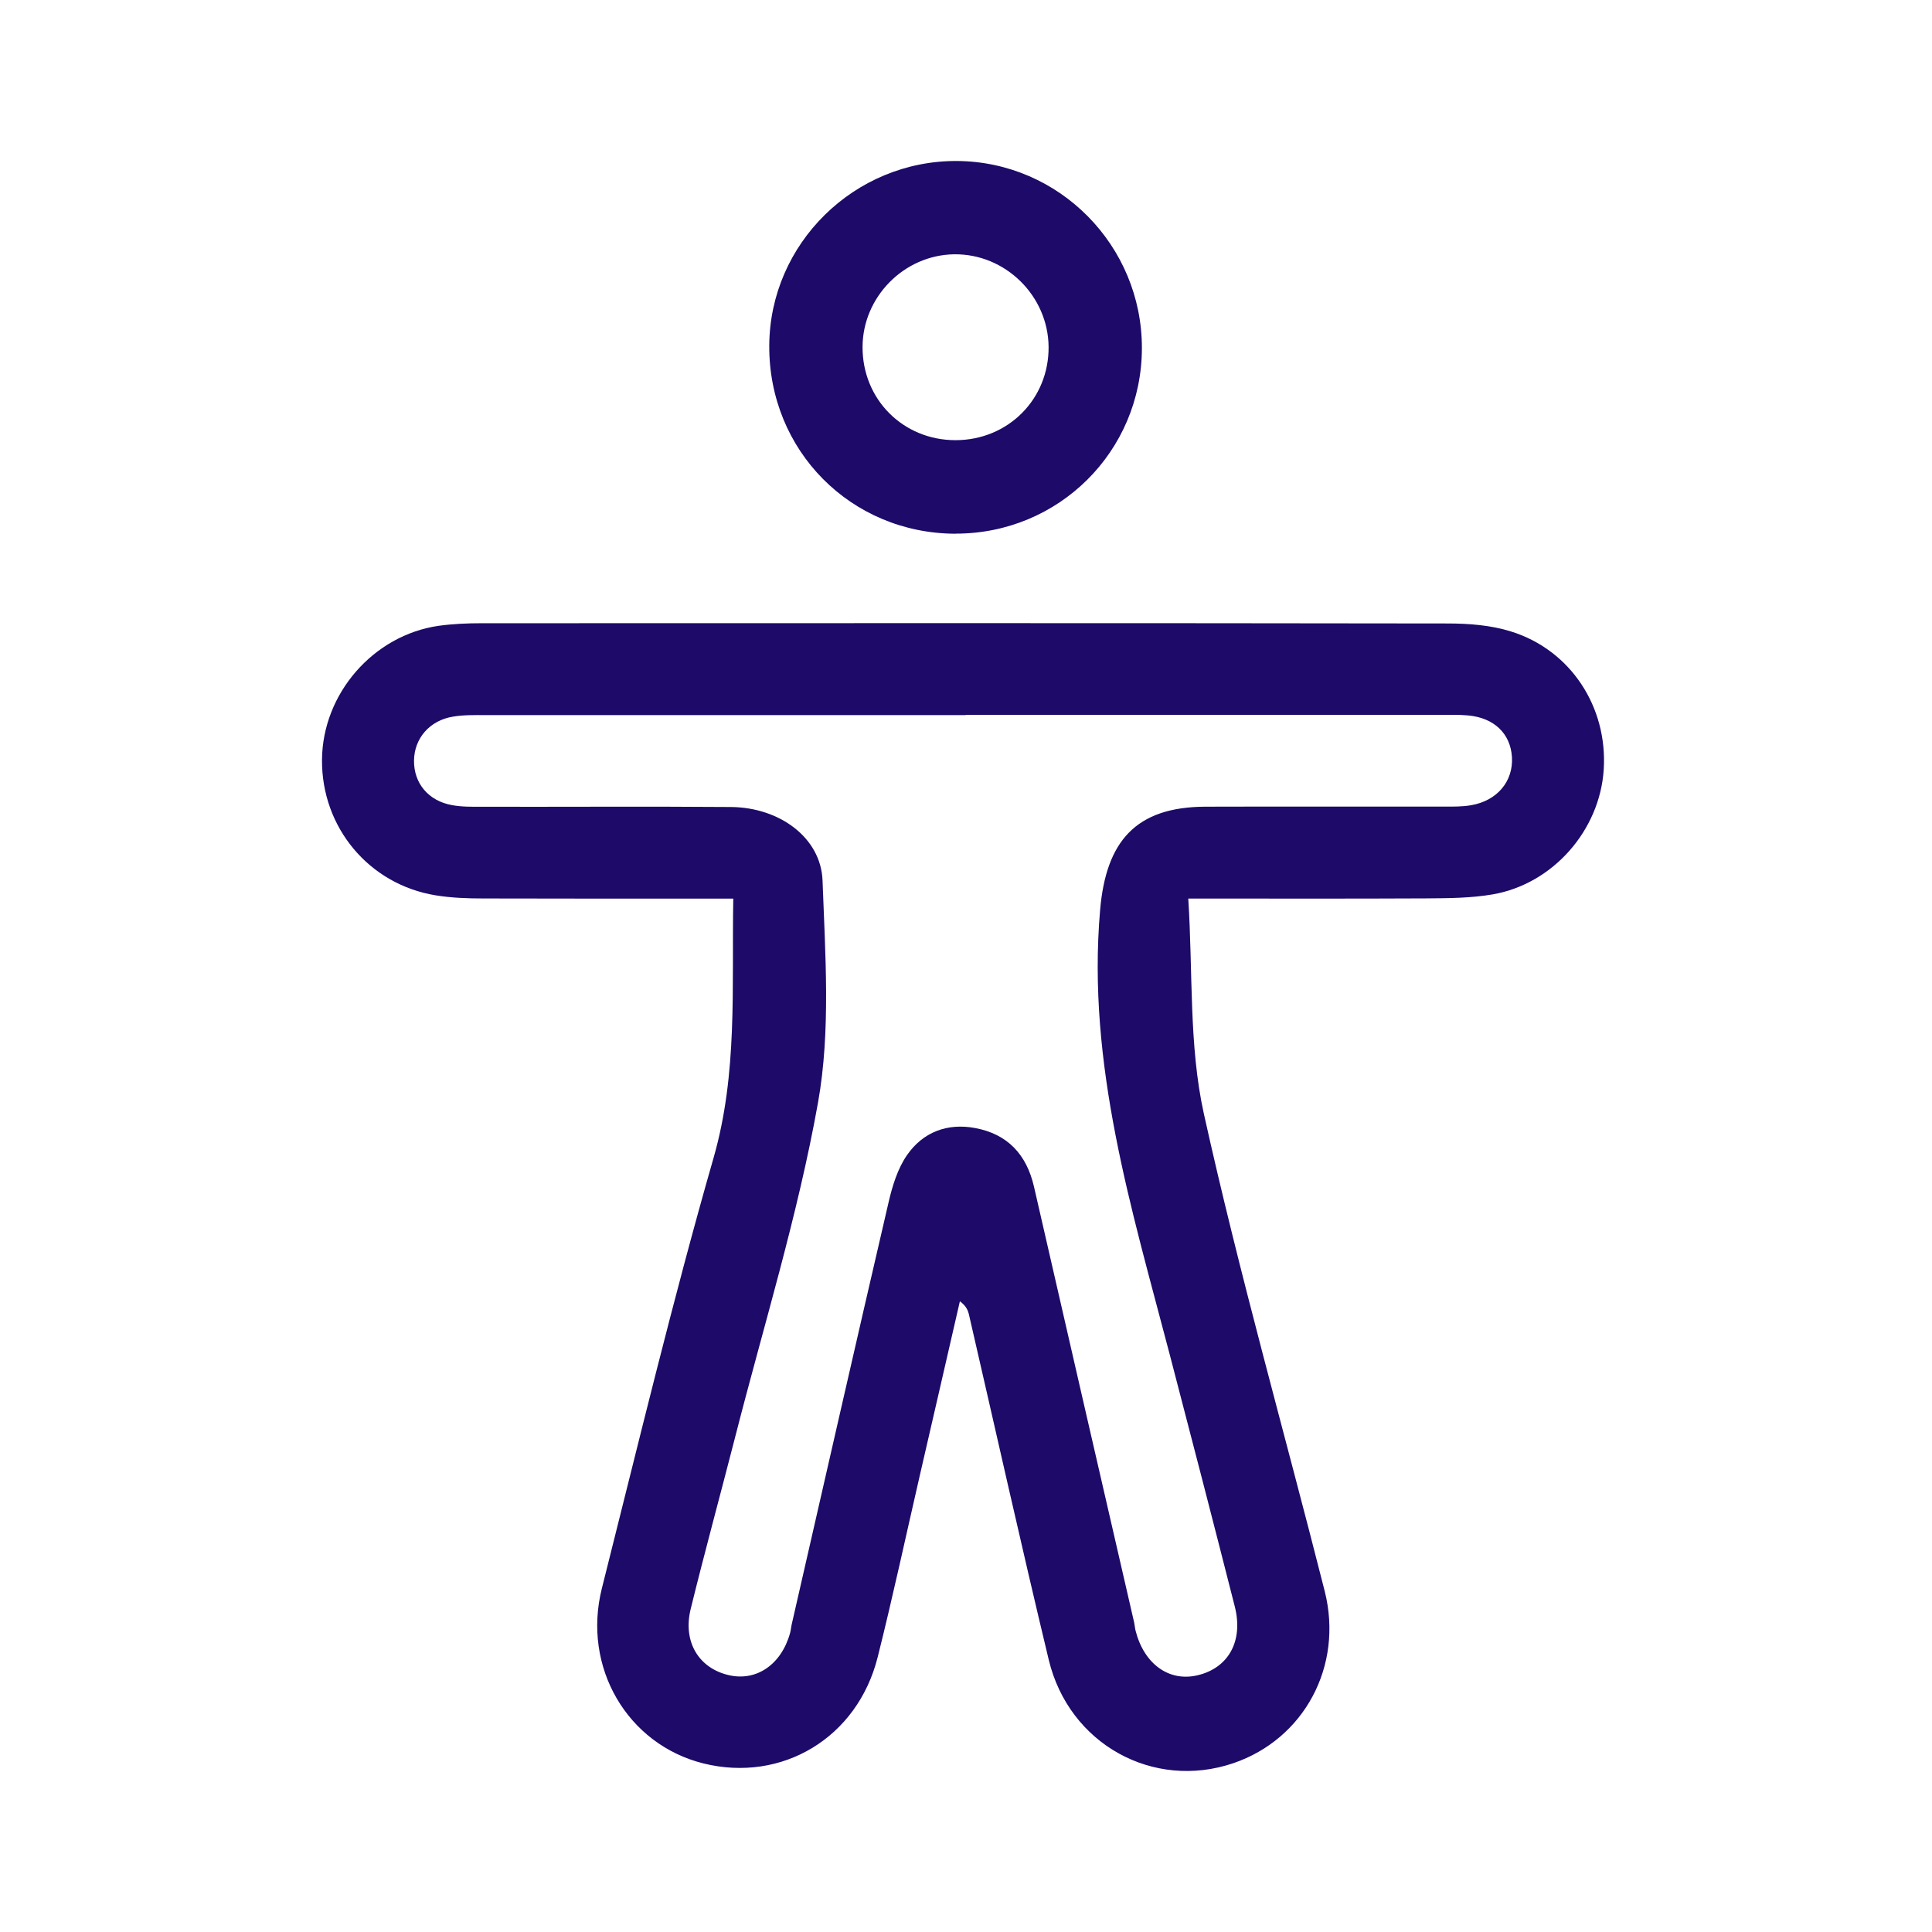 <svg width="32" height="32" viewBox="0 0 24 24" fill="none" aria-label="Accessibility panal icon" xmlns="http://www.w3.org/2000/svg" class="jsx-1785232235"><path d="M9.109 11.163C8.048 11.163 7.027 11.164 6.007 11.161C5.808 11.161 5.606 11.154 5.411 11.122C4.582 10.986 3.993 10.277 4 9.437C4.007 8.617 4.637 7.891 5.449 7.774C5.624 7.75 5.803 7.742 5.981 7.742C9.981 7.741 13.981 7.739 17.982 7.745C18.245 7.745 18.52 7.766 18.769 7.844C19.511 8.074 19.972 8.782 19.922 9.56C19.874 10.312 19.294 10.979 18.545 11.11C18.273 11.157 17.992 11.158 17.716 11.16C16.763 11.165 15.81 11.162 14.761 11.162C14.82 12.078 14.767 12.982 14.954 13.832C15.395 15.823 15.955 17.788 16.456 19.766C16.691 20.698 16.199 21.604 15.321 21.903C14.326 22.241 13.28 21.667 13.028 20.619C12.686 19.196 12.368 17.766 12.039 16.34C12.026 16.282 12.006 16.225 11.924 16.165C11.76 16.882 11.594 17.599 11.429 18.316C11.255 19.072 11.092 19.832 10.903 20.585C10.652 21.587 9.715 22.148 8.738 21.906C7.796 21.671 7.229 20.713 7.477 19.73C7.927 17.945 8.356 16.154 8.864 14.384C9.166 13.331 9.089 12.277 9.109 11.163H9.109ZM11.997 8.883C10.008 8.883 8.018 8.883 6.028 8.883C5.894 8.883 5.759 8.88 5.629 8.902C5.338 8.948 5.146 9.172 5.143 9.448C5.14 9.73 5.322 9.95 5.617 10.002C5.736 10.024 5.861 10.022 5.982 10.022C7.016 10.024 8.05 10.017 9.084 10.025C9.683 10.031 10.198 10.405 10.218 10.939C10.251 11.859 10.321 12.801 10.162 13.695C9.911 15.1 9.484 16.474 9.13 17.861C8.948 18.57 8.755 19.276 8.58 19.987C8.48 20.394 8.679 20.722 9.052 20.809C9.397 20.89 9.707 20.677 9.815 20.285C9.824 20.253 9.826 20.219 9.833 20.187C10.234 18.435 10.632 16.683 11.039 14.932C11.086 14.73 11.151 14.518 11.266 14.351C11.464 14.064 11.766 13.948 12.114 14.013C12.517 14.088 12.752 14.342 12.844 14.739C13.257 16.545 13.674 18.351 14.089 20.156C14.096 20.188 14.098 20.223 14.106 20.255C14.211 20.671 14.522 20.895 14.876 20.811C15.26 20.721 15.448 20.386 15.339 19.957C15.074 18.914 14.804 17.872 14.532 16.831C14.058 15.018 13.5 13.225 13.666 11.305C13.739 10.452 14.108 10.024 14.974 10.021C15.963 10.018 16.953 10.021 17.942 10.02C18.053 10.02 18.165 10.022 18.273 10.003C18.599 9.948 18.8 9.705 18.782 9.405C18.764 9.112 18.559 8.915 18.233 8.887C18.123 8.877 18.011 8.88 17.9 8.88C15.933 8.88 13.965 8.88 11.997 8.88V8.883Z" fill="#1D0A69" class="jsx-1785232235"></path><path d="M11.87 6.63C10.57 6.627 9.549 5.597 9.556 4.294C9.562 3.027 10.613 1.993 11.888 2C13.158 2.008 14.188 3.051 14.185 4.327C14.182 5.607 13.152 6.631 11.87 6.629V6.63ZM13.026 4.31C13.021 3.674 12.487 3.15 11.852 3.159C11.23 3.168 10.716 3.69 10.715 4.311C10.713 4.962 11.22 5.469 11.871 5.468C12.524 5.467 13.031 4.957 13.026 4.309V4.31Z" fill="#1D0A69" class="jsx-1785232235"></path></svg>